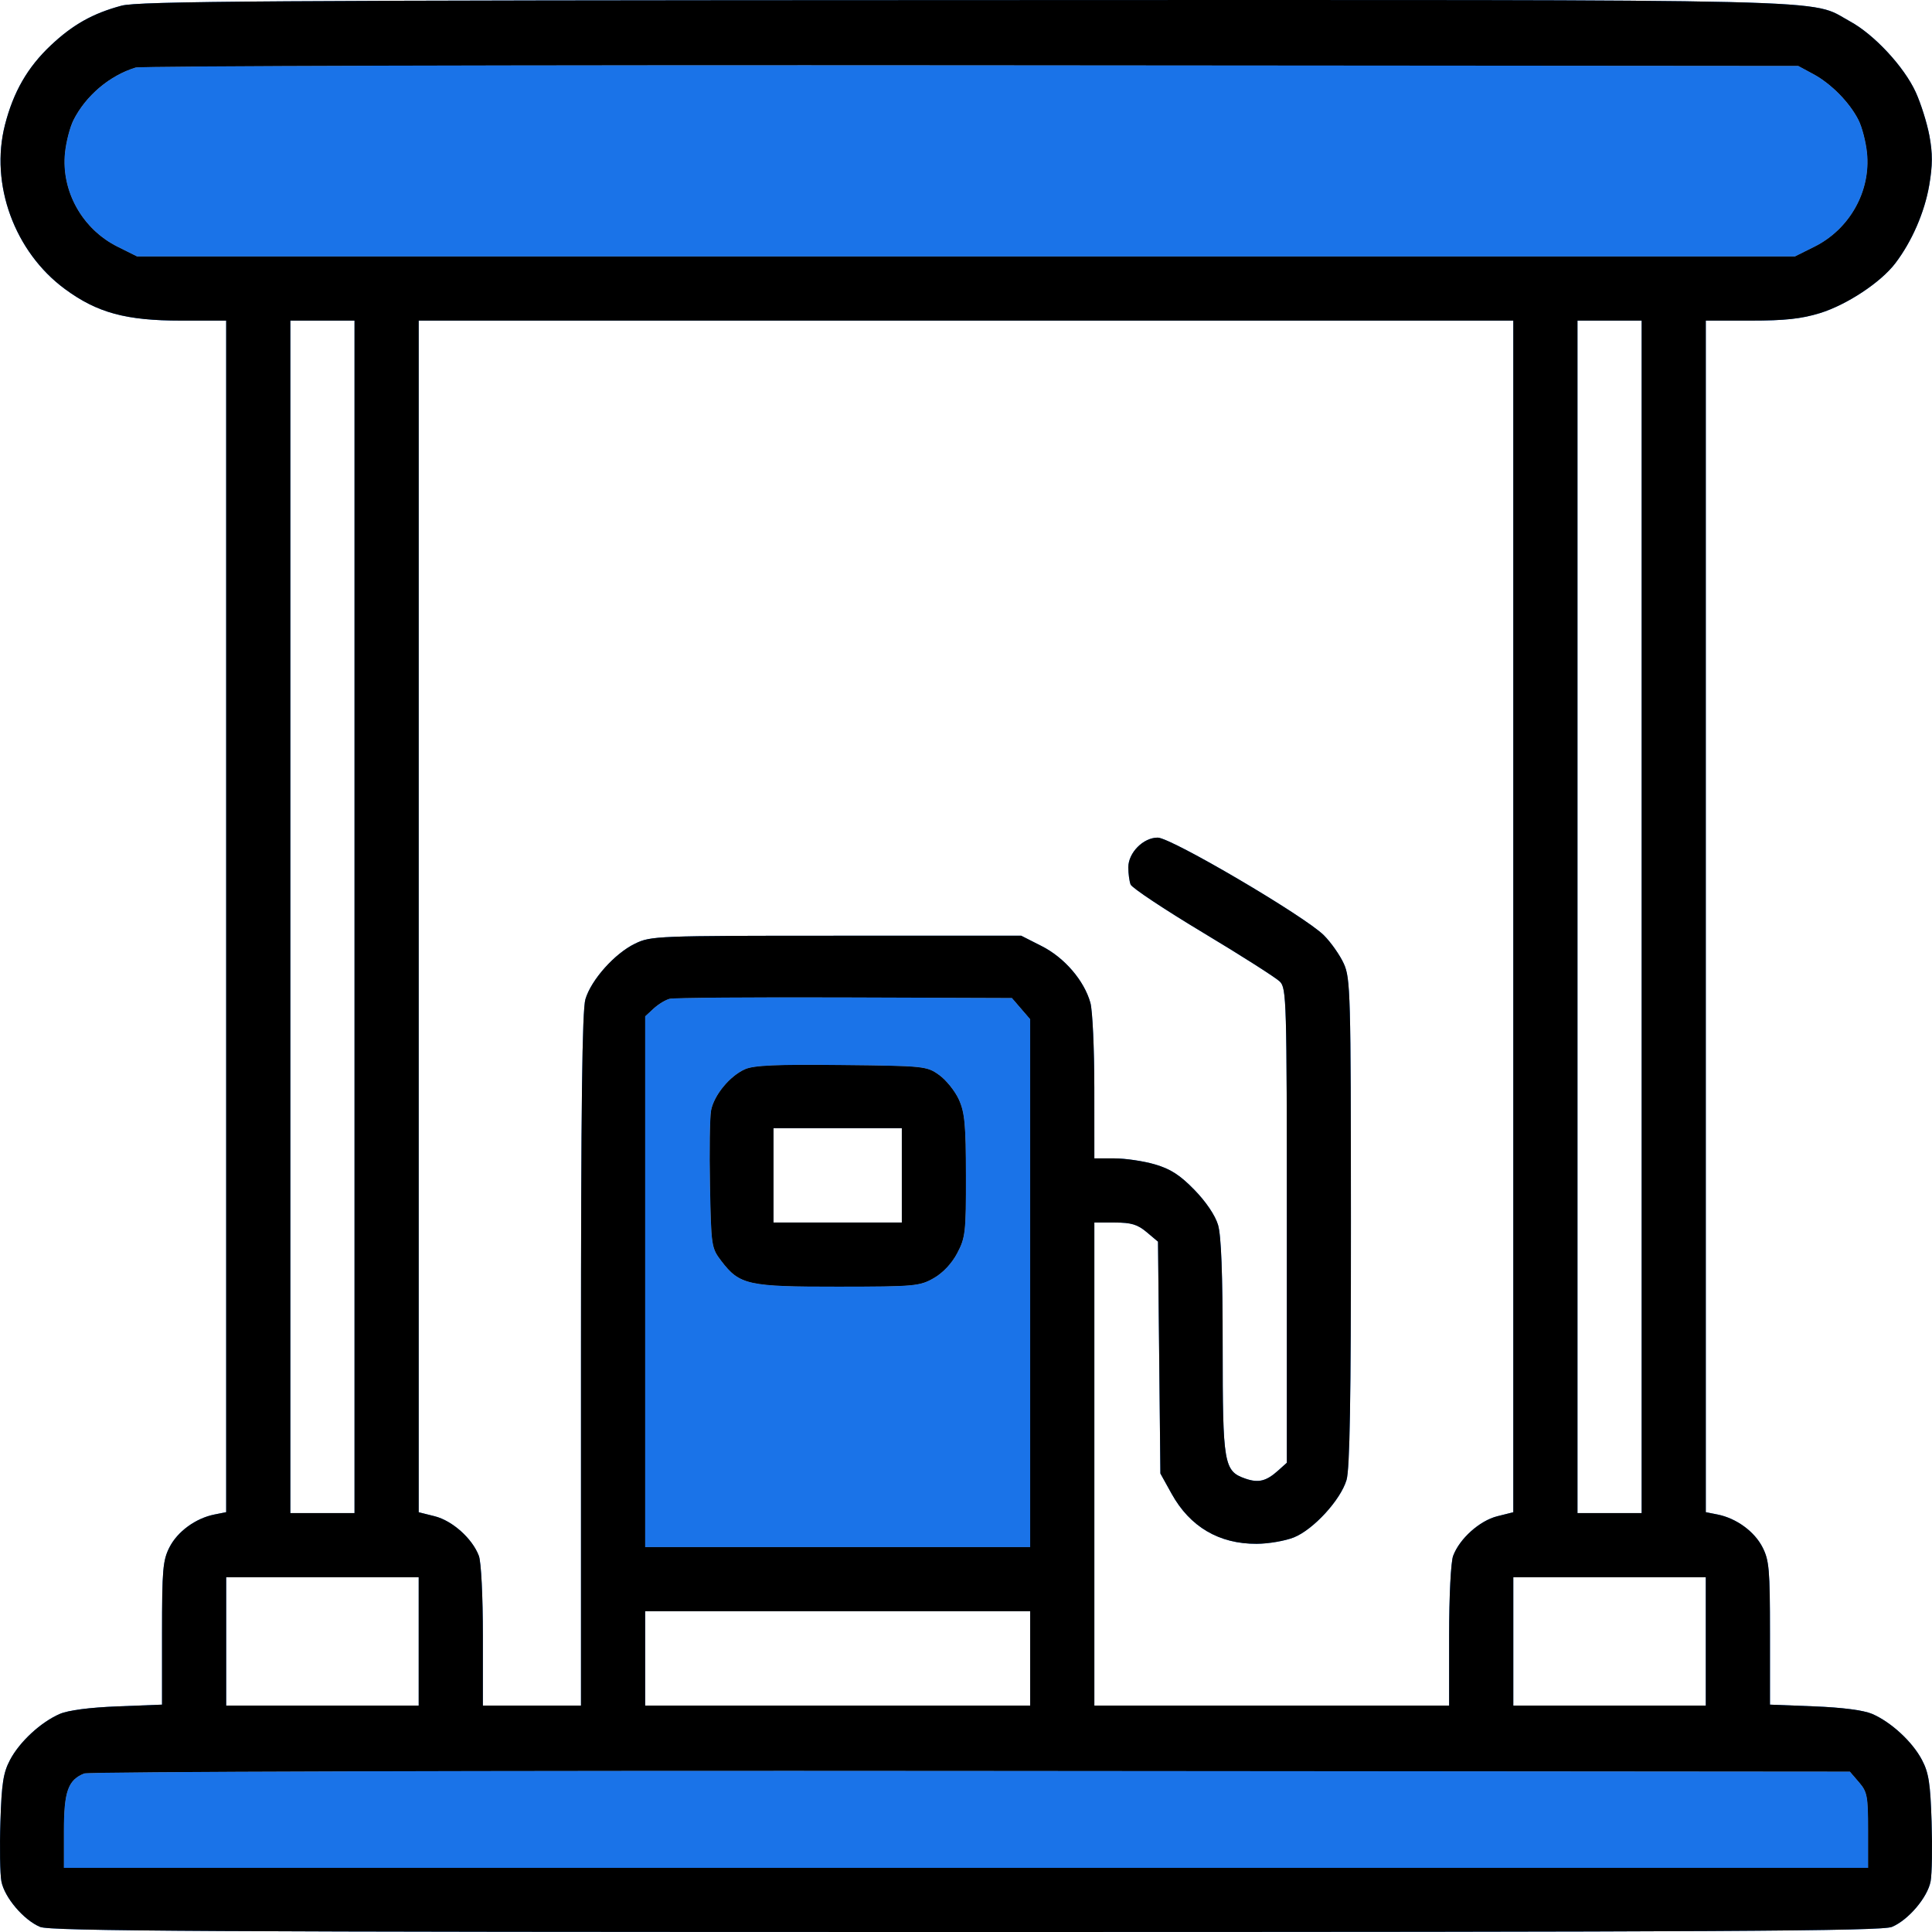 <svg width="60" height="60" viewBox="0 0 60 60" fill="none" xmlns="http://www.w3.org/2000/svg">
<path fill-rule="evenodd" clip-rule="evenodd" d="M22.084 34.488C22.173 34.014 22.664 33.417 23.137 33.207C23.41 33.085 24.117 33.054 26.132 33.076C28.707 33.103 28.779 33.11 29.164 33.385C29.381 33.54 29.657 33.883 29.777 34.147C29.96 34.551 29.995 34.928 29.997 36.513C30 38.263 29.98 38.436 29.727 38.916C29.558 39.238 29.282 39.531 28.995 39.694C28.559 39.942 28.405 39.956 26.032 39.958C23.225 39.96 22.97 39.904 22.403 39.161C22.094 38.757 22.087 38.707 22.05 36.808C22.029 35.742 22.045 34.697 22.084 34.488ZM28.007 37.967V36.502V35.037H26.015H24.022V36.502V37.967H26.015H28.007Z" fill="#1A73E8"/>
<path fill-rule="evenodd" clip-rule="evenodd" d="M3.772 0.177C2.877 0.418 2.257 0.767 1.572 1.414C0.854 2.093 0.417 2.852 0.155 3.875C-0.318 5.72 0.45 7.823 2.018 8.977C3.021 9.715 3.912 9.957 5.63 9.957H7.024V28.46V46.962L6.657 47.035C6.075 47.152 5.513 47.562 5.263 48.053C5.057 48.456 5.032 48.748 5.032 50.722V52.939L3.654 52.993C2.785 53.027 2.123 53.113 1.858 53.227C1.27 53.481 0.608 54.092 0.311 54.657C0.102 55.053 0.05 55.387 0.013 56.577C-0.013 57.369 0.001 58.201 0.043 58.425C0.137 58.925 0.734 59.628 1.246 59.842C1.561 59.973 6.433 60 30 60C53.567 60 58.44 59.973 58.754 59.842C59.266 59.628 59.863 58.925 59.957 58.425C59.999 58.201 60.013 57.369 59.987 56.577C59.95 55.387 59.898 55.053 59.689 54.657C59.392 54.092 58.73 53.481 58.142 53.227C57.877 53.113 57.215 53.027 56.346 52.993L54.968 52.939V50.722C54.968 48.748 54.943 48.456 54.737 48.053C54.487 47.562 53.925 47.152 53.343 47.035L52.975 46.962V28.46V9.957H54.37C55.429 9.957 55.945 9.901 56.517 9.725C57.353 9.467 58.407 8.771 58.859 8.178C59.375 7.501 59.769 6.595 59.914 5.752C60.02 5.133 60.021 4.762 59.92 4.218C59.847 3.824 59.655 3.213 59.494 2.861C59.132 2.071 58.205 1.073 57.452 0.663C56.146 -0.047 57.905 -0.005 29.946 0.003C8.308 0.01 4.293 0.036 3.772 0.177ZM57.72 3.73C57.444 3.183 56.872 2.6 56.316 2.3L55.847 2.047L30.176 2.027C16.056 2.016 4.372 2.048 4.21 2.097C3.403 2.344 2.664 2.969 2.28 3.73C2.171 3.947 2.053 4.403 2.018 4.743C1.894 5.936 2.555 7.117 3.651 7.663L4.257 7.965H30H55.743L56.349 7.663C57.445 7.117 58.106 5.936 57.982 4.743C57.947 4.403 57.829 3.947 57.72 3.73ZM11.01 46.991V28.474V9.957H10.014H9.017V28.474V46.991H10.014H11.01ZM46.997 46.964V28.46V9.957H30H13.003V28.46V46.964L13.502 47.089C14.05 47.227 14.67 47.783 14.871 48.317C14.943 48.506 14.996 49.57 14.996 50.808V52.968H16.52H18.043V42.229C18.043 34.337 18.08 31.368 18.181 31.03C18.362 30.426 19.091 29.61 19.723 29.305C20.213 29.067 20.39 29.06 25.972 29.06H31.716L32.352 29.383C33.06 29.742 33.671 30.454 33.863 31.143C33.93 31.384 33.984 32.569 33.985 33.777L33.986 35.975H34.609C34.952 35.975 35.519 36.059 35.869 36.162C36.353 36.304 36.647 36.493 37.094 36.953C37.454 37.322 37.739 37.745 37.827 38.039C37.926 38.371 37.971 39.552 37.971 41.825C37.971 45.472 38.008 45.687 38.674 45.919C39.084 46.062 39.325 46.002 39.7 45.664L39.964 45.427V38.064C39.964 31.052 39.954 30.691 39.747 30.484C39.627 30.364 38.552 29.679 37.356 28.961C36.161 28.243 35.151 27.572 35.112 27.469C35.073 27.367 35.041 27.127 35.041 26.936C35.041 26.482 35.505 26.013 35.953 26.013C36.367 26.013 40.524 28.456 41.114 29.046C41.335 29.267 41.613 29.663 41.733 29.927C41.939 30.38 41.952 30.847 41.954 37.954C41.956 43.45 41.919 45.625 41.817 45.964C41.632 46.584 40.787 47.504 40.181 47.746C39.913 47.853 39.394 47.943 39.027 47.944C37.86 47.95 36.955 47.417 36.386 46.39L36.037 45.761L36 42.161L35.963 38.561L35.61 38.264C35.327 38.026 35.131 37.967 34.621 37.967H33.986V45.468V52.968H39.495H45.004V50.808C45.004 49.57 45.057 48.506 45.129 48.317C45.33 47.783 45.95 47.227 46.498 47.089L46.997 46.964ZM50.983 46.991V28.474V9.957H49.986H48.99V28.474V46.991H49.986H50.983ZM31.993 31.652L31.71 31.323L31.427 30.994L26.23 30.976C23.371 30.966 20.927 30.985 20.798 31.017C20.669 31.049 20.445 31.185 20.3 31.319L20.036 31.562V39.804V48.046H26.015H31.993V39.849V31.652ZM13.003 52.968V50.976V48.984H10.014H7.024V50.976V52.968H10.014H13.003ZM52.975 52.968V50.976V48.984H49.986H46.997V50.976V52.968H49.986H52.975ZM31.993 52.968V51.503V50.038H26.015H20.036V51.503V52.968H26.015H31.993ZM58.016 56.842C58.016 55.779 57.991 55.648 57.733 55.348L57.45 55.019L30.157 54.997C14.936 54.984 2.752 55.02 2.612 55.076C2.11 55.28 1.984 55.638 1.984 56.862V58.008H30H58.016V56.842Z" fill="#1A73E8"/>
<path d="M56.316 2.3C56.872 2.6 57.444 3.183 57.72 3.73C57.829 3.947 57.947 4.403 57.982 4.743C58.106 5.936 57.445 7.117 56.349 7.663L55.743 7.965H30H4.257L3.651 7.663C2.555 7.117 1.894 5.936 2.018 4.743C2.053 4.403 2.171 3.947 2.28 3.73C2.664 2.969 3.403 2.344 4.21 2.097C4.372 2.048 16.056 2.016 30.176 2.027L55.847 2.047L56.316 2.3Z" fill="#1A73E8"/>
<path fill-rule="evenodd" clip-rule="evenodd" d="M31.71 31.323L31.993 31.652V39.849V48.046H26.015H20.036V39.804V31.562L20.3 31.319C20.445 31.185 20.669 31.049 20.798 31.017C20.927 30.985 23.371 30.966 26.23 30.976L31.427 30.994L31.71 31.323ZM22.084 34.488C22.173 34.014 22.664 33.417 23.137 33.207C23.41 33.085 24.117 33.054 26.132 33.076C28.707 33.103 28.779 33.11 29.164 33.385C29.381 33.54 29.657 33.883 29.777 34.147C29.96 34.551 29.995 34.928 29.997 36.513C30 38.263 29.98 38.436 29.727 38.916C29.558 39.238 29.282 39.531 28.995 39.694C28.559 39.942 28.405 39.956 26.032 39.958C23.225 39.96 22.97 39.904 22.403 39.161C22.094 38.757 22.087 38.707 22.05 36.808C22.029 35.742 22.045 34.697 22.084 34.488Z" fill="#1A73E8"/>
<path d="M57.733 55.348C57.991 55.648 58.016 55.779 58.016 56.842V58.008H30H1.984V56.862C1.984 55.638 2.11 55.28 2.612 55.076C2.752 55.02 14.936 54.984 30.157 54.997L57.45 55.019L57.733 55.348Z" fill="#1A73E8"/>
<path fill-rule="evenodd" clip-rule="evenodd" d="M3.772 0.177C2.877 0.418 2.257 0.767 1.572 1.414C0.854 2.093 0.417 2.852 0.155 3.875C-0.318 5.72 0.45 7.823 2.018 8.977C3.021 9.715 3.912 9.957 5.63 9.957H7.024V28.46V46.962L6.657 47.035C6.075 47.152 5.513 47.562 5.263 48.053C5.057 48.456 5.032 48.748 5.032 50.722V52.939L3.654 52.993C2.785 53.027 2.123 53.113 1.858 53.227C1.27 53.481 0.608 54.092 0.311 54.657C0.102 55.053 0.05 55.387 0.013 56.577C-0.013 57.369 0.001 58.201 0.043 58.425C0.137 58.925 0.734 59.628 1.246 59.842C1.561 59.973 6.433 60 30 60C53.567 60 58.44 59.973 58.754 59.842C59.266 59.628 59.863 58.925 59.957 58.425C59.999 58.201 60.013 57.369 59.987 56.577C59.95 55.387 59.898 55.053 59.689 54.657C59.392 54.092 58.73 53.481 58.142 53.227C57.877 53.113 57.215 53.027 56.346 52.993L54.968 52.939V50.722C54.968 48.748 54.943 48.456 54.737 48.053C54.487 47.562 53.925 47.152 53.343 47.035L52.975 46.962V28.46V9.957H54.37C55.429 9.957 55.945 9.901 56.517 9.725C57.353 9.467 58.407 8.771 58.859 8.178C59.375 7.501 59.769 6.595 59.914 5.752C60.02 5.133 60.021 4.762 59.92 4.218C59.847 3.824 59.655 3.213 59.494 2.861C59.132 2.071 58.205 1.073 57.452 0.663C56.146 -0.047 57.905 -0.005 29.946 0.003C8.308 0.01 4.293 0.036 3.772 0.177ZM56.316 2.3C56.872 2.6 57.444 3.183 57.72 3.73C57.829 3.947 57.947 4.403 57.982 4.743C58.106 5.936 57.445 7.117 56.349 7.663L55.743 7.965H30H4.257L3.651 7.663C2.555 7.117 1.894 5.936 2.018 4.743C2.053 4.403 2.171 3.947 2.28 3.73C2.664 2.969 3.403 2.344 4.21 2.097C4.372 2.048 16.056 2.016 30.176 2.027L55.847 2.047L56.316 2.3ZM11.01 28.474V46.991H10.014H9.017V28.474V9.957H10.014H11.01V28.474ZM46.997 28.46V46.964L46.498 47.089C45.95 47.227 45.33 47.783 45.129 48.317C45.057 48.506 45.004 49.57 45.004 50.808V52.968H39.495H33.986V45.468V37.967H34.621C35.131 37.967 35.327 38.026 35.61 38.264L35.963 38.561L36 42.161L36.037 45.761L36.386 46.39C36.955 47.417 37.86 47.95 39.027 47.944C39.394 47.943 39.913 47.853 40.181 47.746C40.787 47.504 41.632 46.584 41.817 45.964C41.919 45.625 41.956 43.45 41.954 37.954C41.952 30.847 41.939 30.38 41.733 29.927C41.613 29.663 41.335 29.267 41.114 29.046C40.524 28.456 36.367 26.013 35.953 26.013C35.505 26.013 35.041 26.482 35.041 26.936C35.041 27.127 35.073 27.367 35.112 27.469C35.151 27.572 36.161 28.243 37.356 28.961C38.552 29.679 39.627 30.364 39.747 30.484C39.954 30.691 39.964 31.052 39.964 38.064V45.427L39.7 45.664C39.325 46.002 39.084 46.062 38.674 45.919C38.008 45.687 37.971 45.472 37.971 41.825C37.971 39.552 37.926 38.371 37.827 38.039C37.739 37.745 37.454 37.322 37.094 36.953C36.647 36.493 36.353 36.304 35.869 36.162C35.519 36.059 34.952 35.975 34.609 35.975H33.986L33.985 33.777C33.984 32.569 33.93 31.384 33.863 31.143C33.671 30.454 33.06 29.742 32.352 29.383L31.716 29.06H25.972C20.39 29.06 20.213 29.067 19.723 29.305C19.091 29.61 18.362 30.426 18.181 31.03C18.08 31.368 18.043 34.337 18.043 42.229V52.968H16.52H14.996V50.808C14.996 49.57 14.943 48.506 14.871 48.317C14.67 47.783 14.05 47.227 13.502 47.089L13.003 46.964V28.46V9.957H30H46.997V28.46ZM50.983 28.474V46.991H49.986H48.99V28.474V9.957H49.986H50.983V28.474ZM31.71 31.323L31.993 31.652V39.849V48.046H26.015H20.036V39.804V31.562L20.3 31.319C20.445 31.185 20.669 31.049 20.798 31.017C20.927 30.985 23.371 30.966 26.23 30.976L31.427 30.994L31.71 31.323ZM23.137 33.207C22.664 33.417 22.173 34.014 22.084 34.488C22.045 34.697 22.029 35.742 22.05 36.808C22.087 38.707 22.094 38.757 22.403 39.161C22.97 39.904 23.225 39.96 26.032 39.958C28.405 39.956 28.559 39.942 28.995 39.694C29.282 39.531 29.558 39.238 29.727 38.916C29.98 38.436 30 38.263 29.997 36.513C29.995 34.928 29.96 34.551 29.777 34.147C29.657 33.883 29.381 33.54 29.164 33.385C28.779 33.11 28.707 33.103 26.132 33.076C24.117 33.054 23.41 33.085 23.137 33.207ZM28.007 36.502V37.967H26.015H24.022V36.502V35.037H26.015H28.007V36.502ZM13.003 50.976V52.968H10.014H7.024V50.976V48.984H10.014H13.003V50.976ZM52.975 50.976V52.968H49.986H46.997V50.976V48.984H49.986H52.975V50.976ZM31.993 51.503V52.968H26.015H20.036V51.503V50.038H26.015H31.993V51.503ZM57.733 55.348C57.991 55.648 58.016 55.779 58.016 56.842V58.008H30H1.984V56.862C1.984 55.638 2.11 55.28 2.612 55.076C2.752 55.02 14.936 54.984 30.157 54.997L57.45 55.019L57.733 55.348Z" fill="black"/>
</svg>
